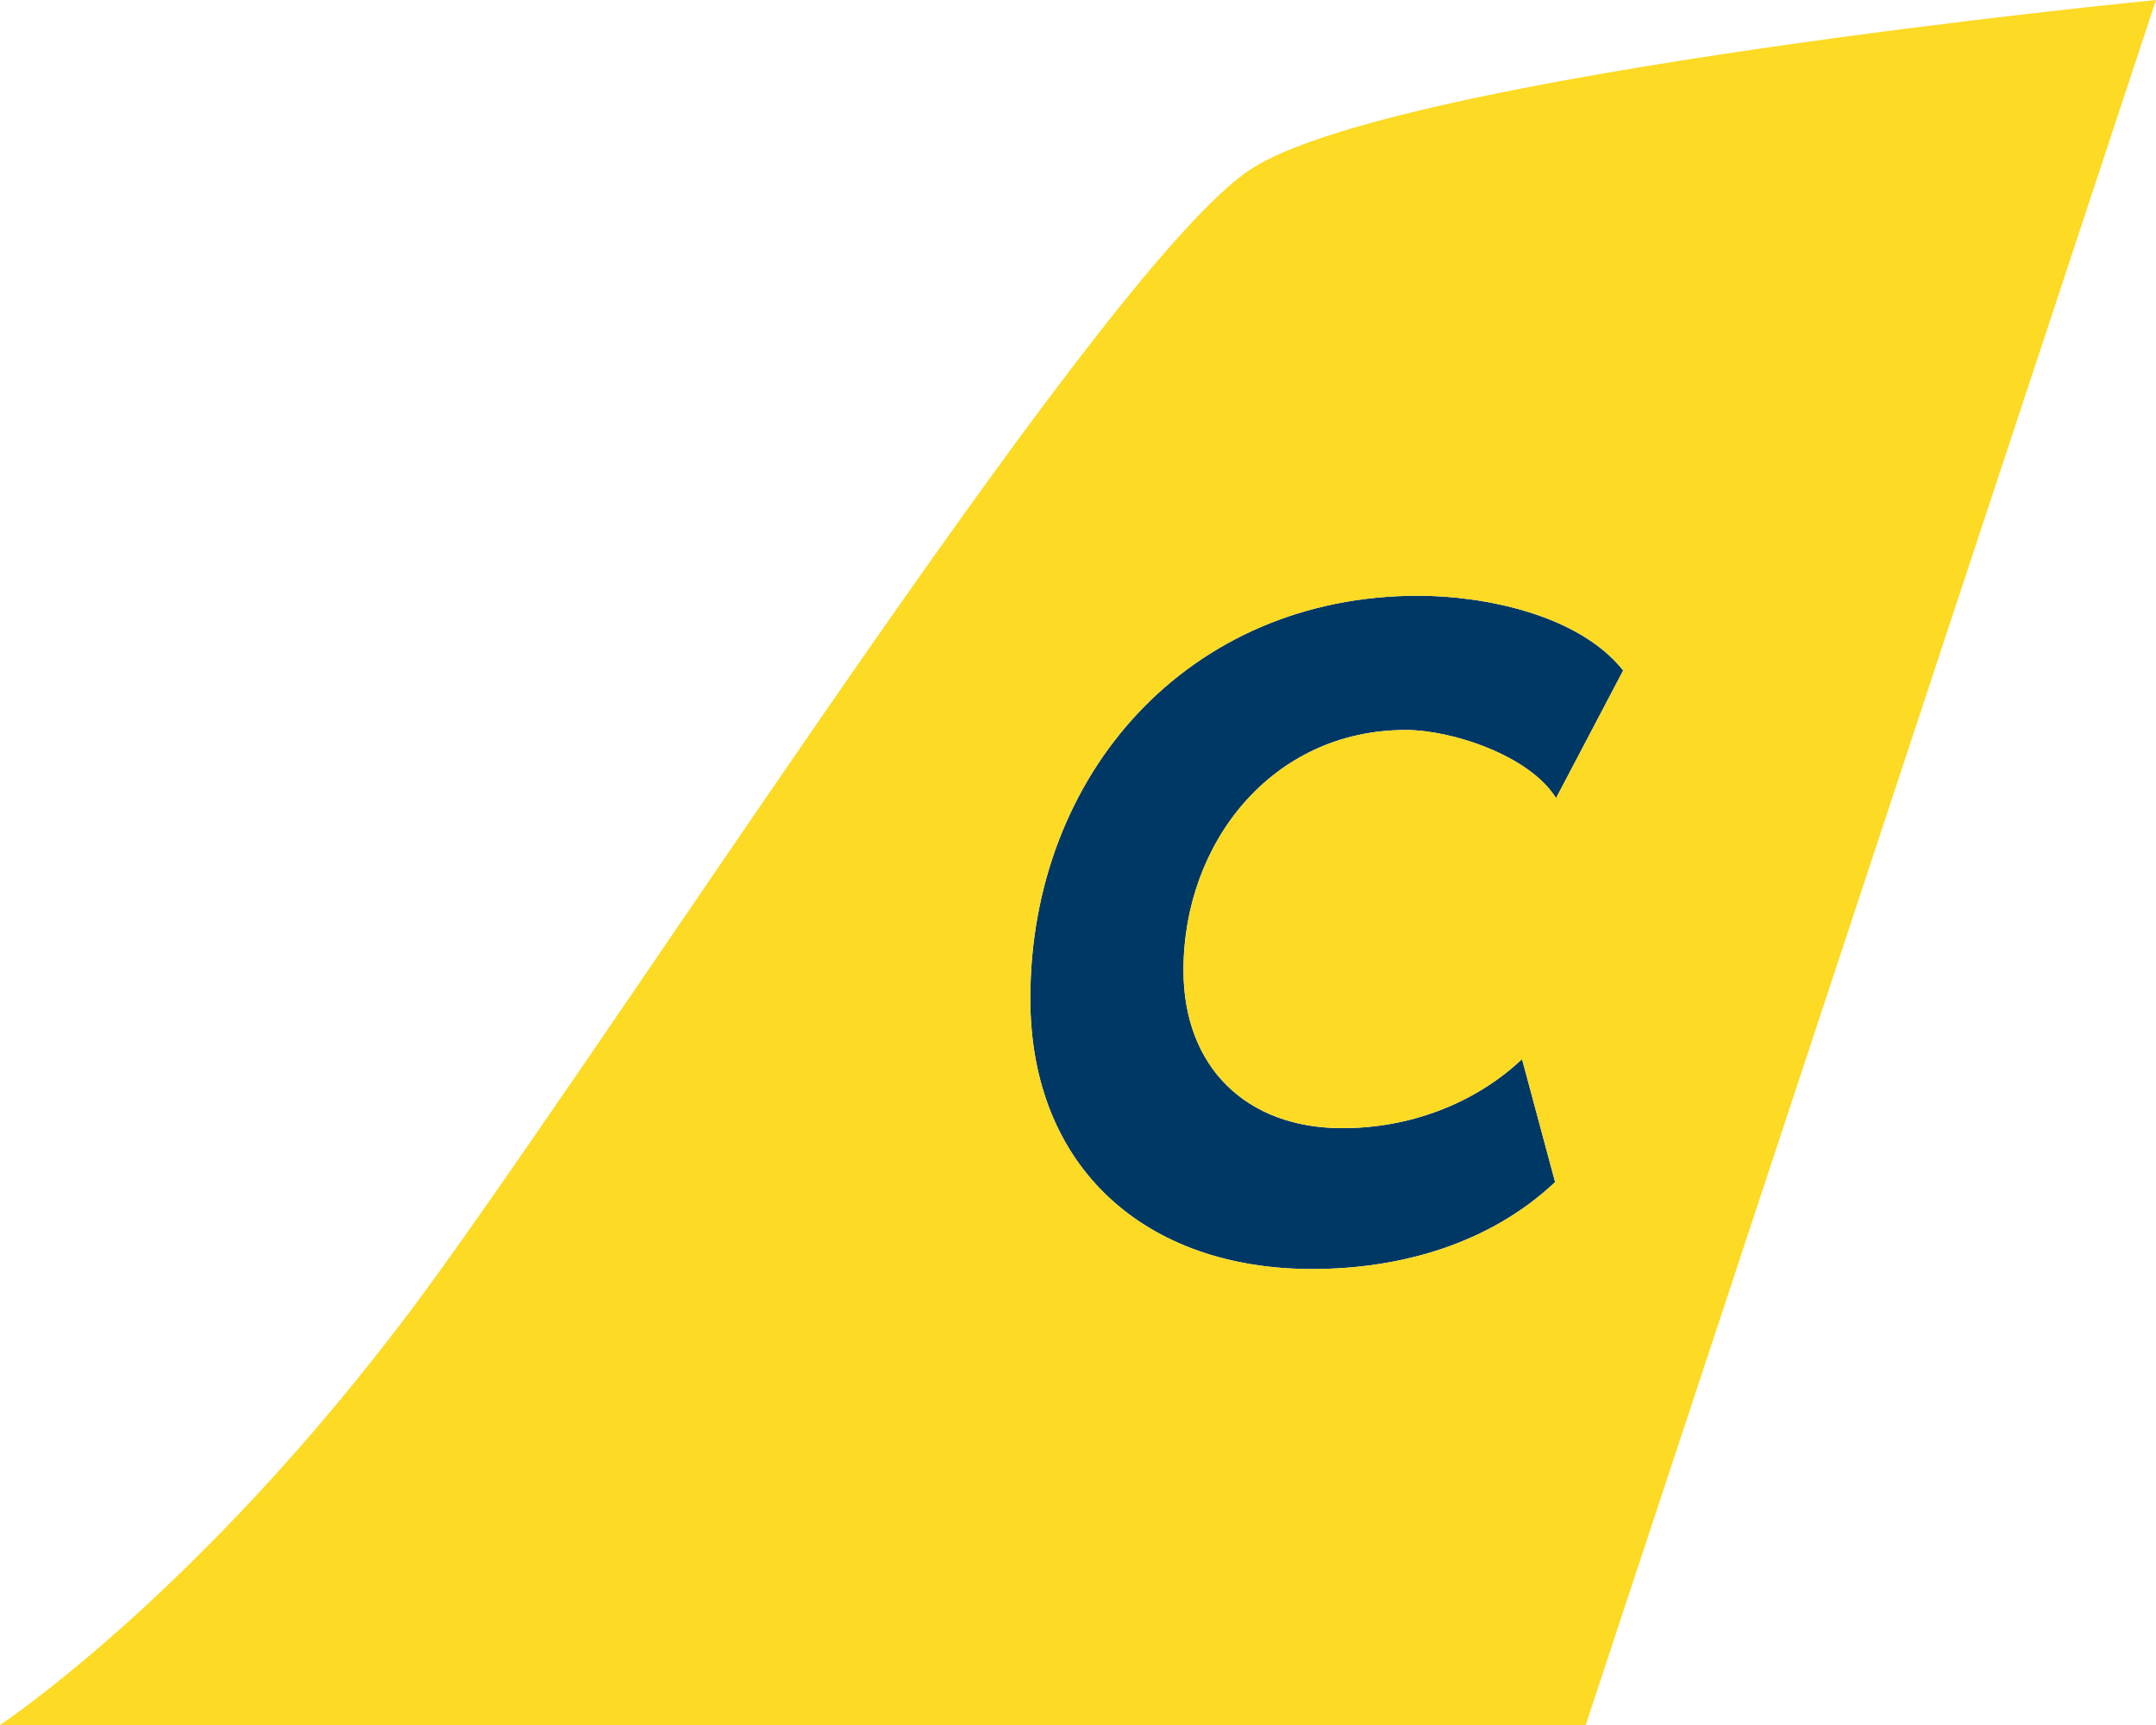<svg xmlns="http://www.w3.org/2000/svg" version="1.1" xmlns:xlink="http://www.w3.org/1999/xlink" xmlns:svgjs="http://svgjs.com/svgjs" width="383.88" height="307.1"><svg id="SvgjsSvg1001" data-name="Layer 2" xmlns="http://www.w3.org/2000/svg" viewBox="0 0 383.88 307.1">
  <g id="SvgjsG1000" data-name="Layer 1">
    <g>
      <path d="m210.72,172.73c0,17.17,11.11,28.12,28.29,28.12,11.78,0,23.4-4.21,31.99-12.29l5.89,21.89c-11.62,10.94-27.44,15.48-43.27,15.48-29.63,0-50.17-18.01-50.17-48.15,0-40.07,28.28-71.72,69.03-71.72,11.78,0,28.62,3.36,36.53,13.3l-11.95,22.73c-4.72-7.58-18.52-12.13-26.77-12.13-23.74,0-39.57,20.04-39.57,42.77Z" fill="#003865" data-darkreader-inline-fill="" style="--darkreader-inline-fill: #002d51;"></path>
      <path d="m222.43,30.3c-25.32,17.06-104.06,140.22-144.04,195.85C38.4,281.77,0,307.1,0,307.1h282.34L383.88,0s-136.12,13.24-161.45,30.3Zm54.63,111.79c-4.72-7.58-18.52-12.13-26.77-12.13-23.74,0-39.57,20.04-39.57,42.77,0,17.17,11.11,28.12,28.29,28.12,11.78,0,23.4-4.21,31.99-12.29l5.89,21.89c-11.62,10.94-27.44,15.48-43.27,15.48-29.63,0-50.17-18.01-50.17-48.15,0-40.07,28.28-71.72,69.03-71.72,11.78,0,28.62,3.36,36.53,13.3l-11.95,22.73Z" fill="#FDDA24" data-darkreader-inline-fill="" style="--darkreader-inline-fill: #887301;"></path>
    </g>
  </g>
</svg><style>@media (prefers-color-scheme: light) { :root { filter: none; } }
</style></svg>